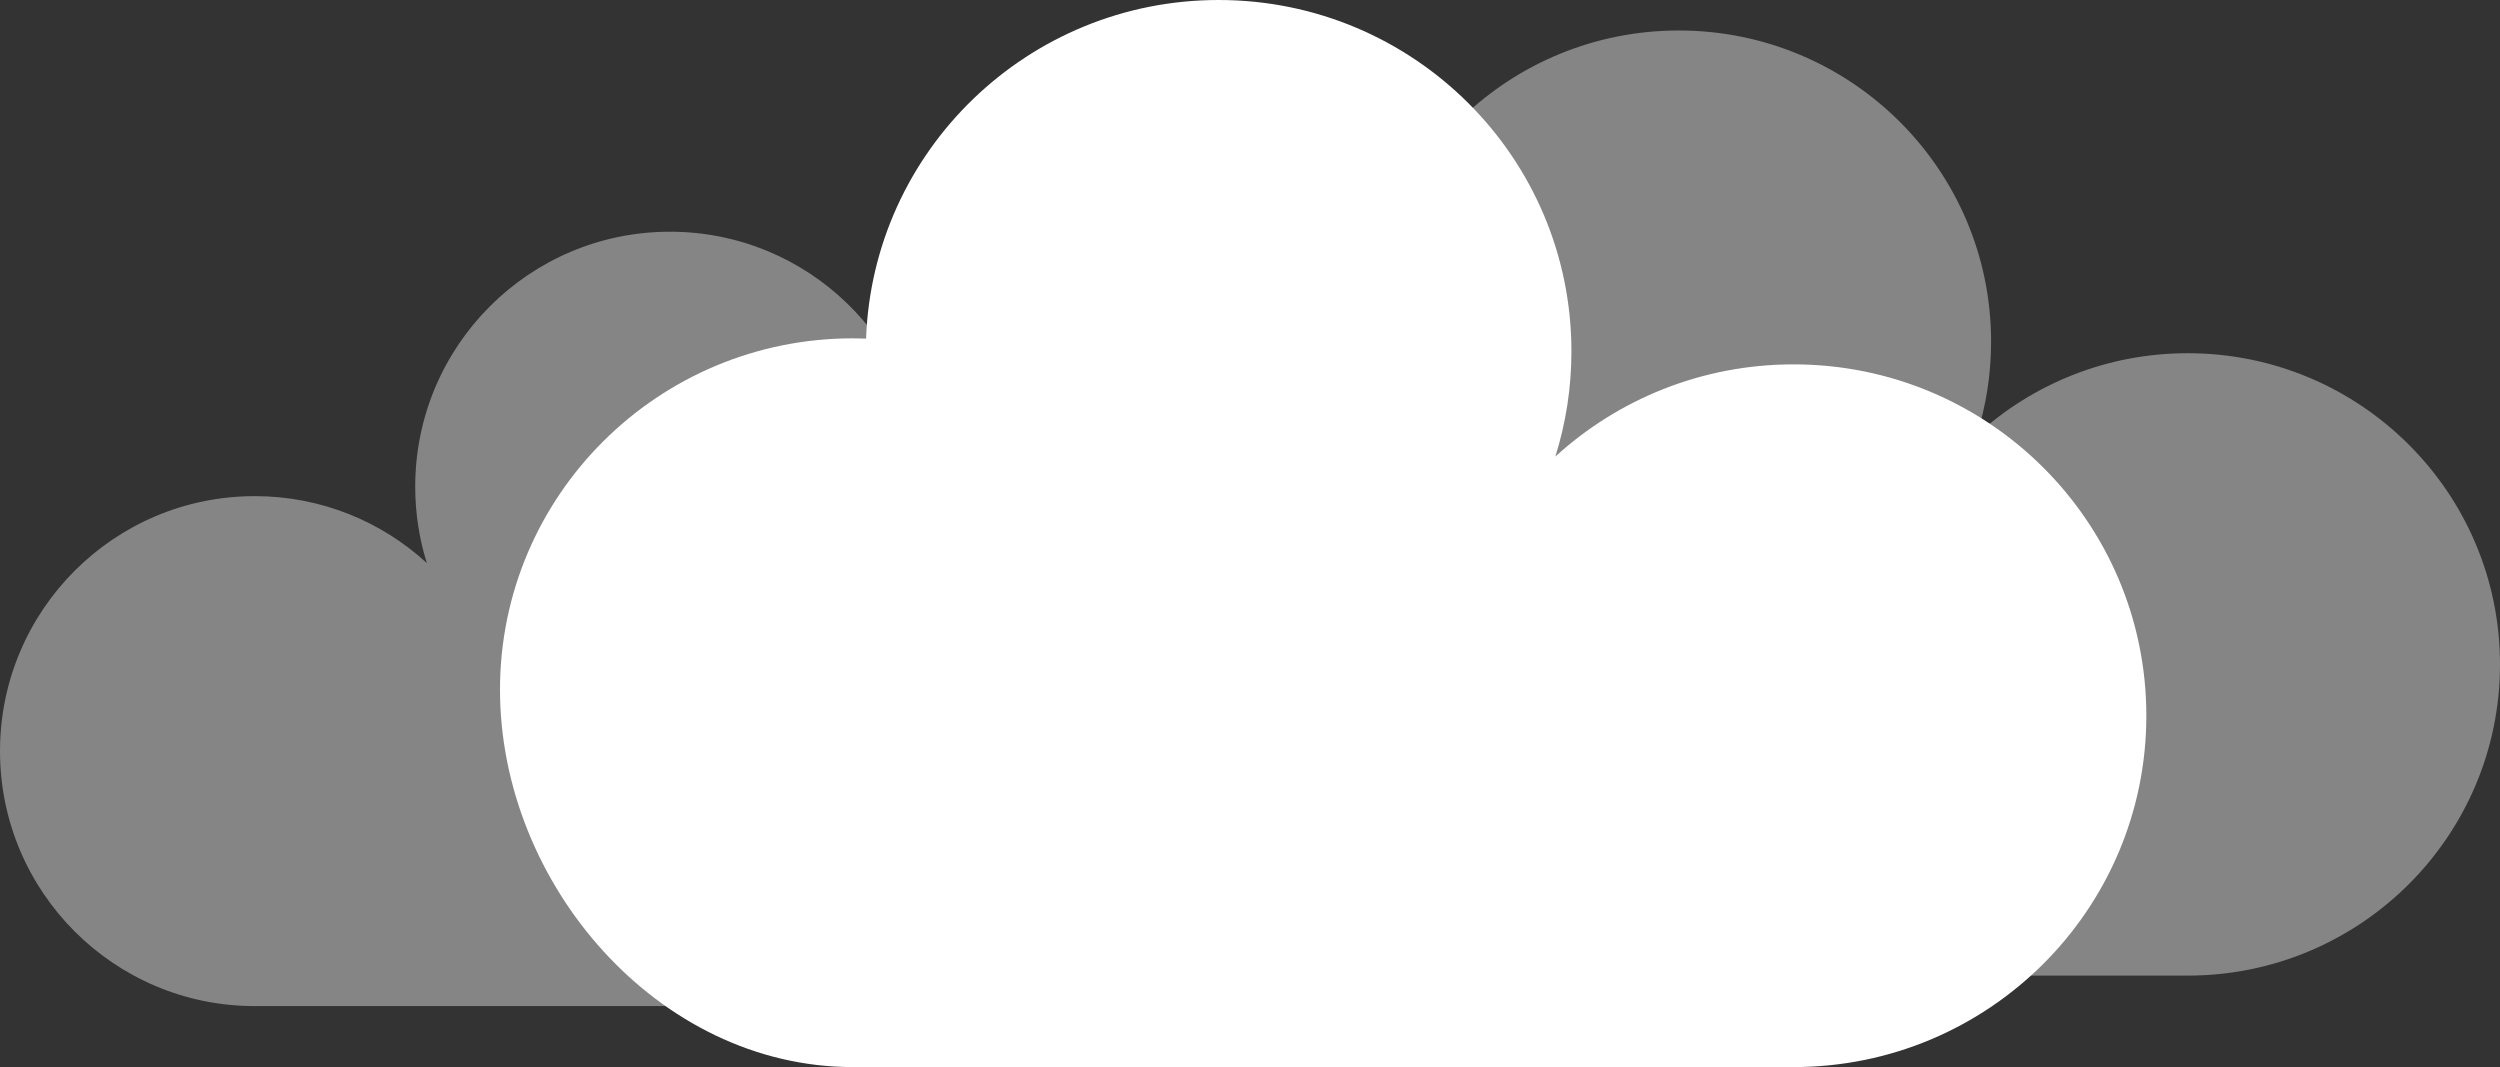 <svg width="410" height="175" viewBox="0 0 410 175" fill="none" xmlns="http://www.w3.org/2000/svg">
<rect x="0" y="0" width="410" height="175" fill="#333333" stroke="none"/>
<path fill-rule="evenodd" clip-rule="evenodd" d="M153.204 66.318C154.722 61.493 155.54 56.36 155.54 51.037C155.54 22.85 132.61 0 104.325 0C76.664 0 54.124 21.854 53.144 49.182C52.504 49.158 51.861 49.146 51.214 49.146C22.929 49.146 0 71.996 0 100.183C0 128.37 22.929 155 51.214 155C78.876 155 159.501 155 187.786 155C216.071 155 239 132.15 239 103.963C239 75.777 216.071 52.927 187.786 52.927C174.456 52.927 162.316 58.002 153.204 66.318Z" transform="translate(171 5)" fill="white" fill-opacity="0.4"/>
<path fill-rule="evenodd" clip-rule="evenodd" d="M124.999 54.338C126.237 50.385 126.905 46.179 126.905 41.817C126.905 18.722 108.197 0 85.119 0C62.55 0 44.16 17.906 43.36 40.297C42.838 40.278 42.313 40.268 41.786 40.268C18.708 40.268 0 58.99 0 82.085C0 105.18 18.708 127 41.786 127C64.355 127 130.137 127 153.214 127C176.292 127 195 108.278 195 85.183C195 62.088 176.292 43.366 153.214 43.366C142.339 43.366 132.433 47.524 124.999 54.338Z" transform="translate(195 38) scale(-1 1)" fill="white" fill-opacity="0.4"/>
<path fill-rule="evenodd" clip-rule="evenodd" d="M173.076 74.875C174.79 69.428 175.714 63.632 175.714 57.622C175.714 25.798 149.811 0 117.857 0C86.607 0 61.144 24.674 60.038 55.528C59.314 55.501 58.587 55.488 57.857 55.488C25.904 55.488 0 81.286 0 113.11C0 144.933 25.904 175 57.857 175C89.107 175 180.189 175 212.143 175C244.096 175 270 149.202 270 117.378C270 85.554 244.096 59.756 212.143 59.756C197.084 59.756 183.369 65.486 173.076 74.875Z" transform="translate(82)" fill="white"/>
</svg>

